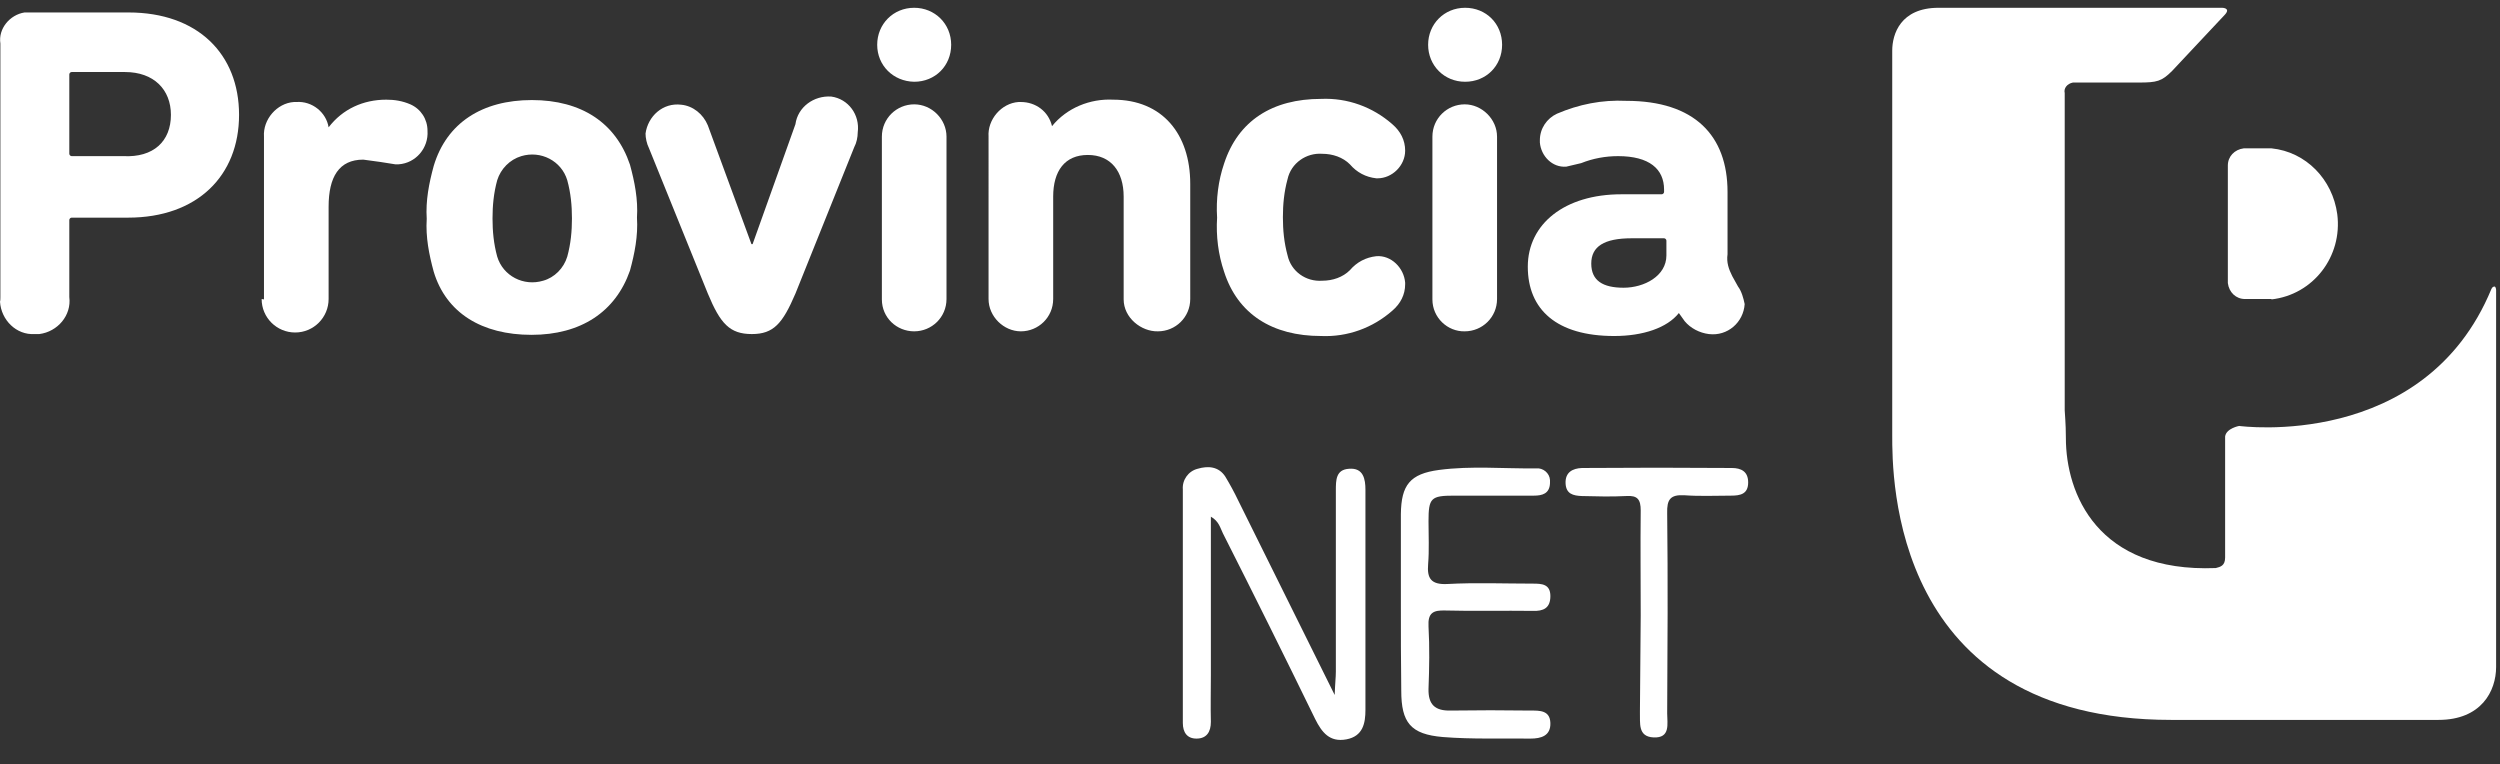 <?xml version="1.0" encoding="utf-8"?>
<!-- Generator: Adobe Illustrator 20.1.0, SVG Export Plug-In . SVG Version: 6.00 Build 0)  -->
<svg version="1.1" id="Capa_1" xmlns="http://www.w3.org/2000/svg" xmlns:xlink="http://www.w3.org/1999/xlink" x="0px" y="0px"
	 viewBox="0 0 642.1 196.3" style="enable-background:new 0 0 642.1 196.3;" xml:space="preserve">
<rect x="0" y="0" width="642.1" height="196.3" fill="#333333" stroke="none"/>
<style type="text/css">
	.st0{fill:#FFFFFF;}
</style>
<title>Asset 1</title>
<path class="st0" d="M311,132.7c0,13.8,0,27.3,0,40.7c0,4-0.1,8,0,12c0,2.6-1.1,4.3-3.7,4.3c-2.4,0-3.5-1.6-3.5-4c0-20,0-40,0-60
	c-0.2-2.4,1.4-4.7,3.8-5.3c2.7-0.8,5.4-0.6,7.1,2c1.2,2,2.3,4,3.3,6.1c8,16.2,16.1,32.4,24.8,50c0.1-3,0.3-4.5,0.3-6
	c0-15.5,0-31,0-46.5c0-2.7,0-5.4,3.4-5.6c3.7-0.3,4.2,2.7,4.2,5.4c0,18.8,0,37.7,0,56.5c0,3.4-0.6,6.8-4.9,7.6s-6.3-1.8-8-5.2
	c-7.8-16-15.7-31.9-23.7-47.7C313.4,135.6,313.1,133.9,311,132.7z M359.8,155c0-7.7,0-15.3,0-23c0.1-7.4,2.3-10.3,9.8-11.3
	c8.3-1.1,16.6-0.3,24.9-0.4c1.8-0.2,3.5,1.2,3.6,3c0,0.3,0,0.5,0,0.8c-0.1,2.7-2,3.2-4.1,3.2c-6.8,0-13.6,0-20.5,0
	c-6,0-6.6,0.6-6.6,6.6c0,3.7,0.2,7.4-0.1,11s0.7,5.3,4.9,5.1c7.3-0.4,14.6-0.1,22-0.1c2.3,0,4.5,0.1,4.5,3.2s-1.8,3.9-4.5,3.8
	c-7.5-0.1-15,0.1-22.5-0.1c-3.1-0.1-4.5,0.6-4.3,4.1c0.3,5.3,0.2,10.7,0,16c-0.1,4.1,1.7,5.7,5.7,5.6c6.8-0.1,13.6-0.1,20.5,0
	c2.3,0,5-0.1,5.1,3.2s-2.4,4-5.1,4c-7.5-0.1-15,0.2-22.5-0.4c-8.3-0.7-10.7-3.7-10.7-11.9C359.8,170,359.8,162.5,359.8,155
	L359.8,155z M421.4,158.1c0-9-0.1-18,0-27c0-2.8-0.8-3.9-3.7-3.7c-3.8,0.2-7.6,0.1-11.5,0c-2.1-0.1-4-0.5-4.1-3.3s1.8-3.8,4.2-3.9
	c12.8-0.1,25.6-0.1,38.5,0c2.4,0,4.2,0.9,4.2,3.7c0,3-2,3.4-4.4,3.4c-4,0-8,0.2-12-0.1c-3.6-0.2-4.5,1.1-4.4,4.6
	c0.2,17.1,0.1,34.3,0,51.4c0,2.7,0.9,6.4-3.5,6.2c-4.1-0.2-3.4-3.7-3.5-6.5C421.3,174.8,421.3,166.4,421.4,158.1L421.4,158.1z"/>
<path class="st0" d="M583.4,76.9c10.7-1.2,18.3-11,16.9-21.9c-1.2-8.9-8-16-16.9-16.9h-7.1c-2.4,0.3-4.1,2.1-4.1,4.4v30.2
	c0.3,2.4,2.1,4.1,4.4,4.1h6.8L583.4,76.9L583.4,76.9z"/>
<path class="st0" d="M640.8,73.6c-0.3,0-0.6,0-0.9,0.6c-17.2,41.7-64.8,35.2-64.8,35.2s-3.3,0.6-3.6,2.7v31.1c0,2.1-1.2,2.4-2.4,2.7
	c-30.5,1.2-38.5-19.2-38.5-33.4c0-3.8-0.3-6.5-0.3-7.1V23.9c-0.3-1.2,0.6-2.4,2.1-2.7c0.3,0,0.3,0,0.6,0h16.3c4.7,0,5.9-0.3,8.6-3
	l13.6-14.5C573,2,570.7,2,570.7,2h-72.8C488.1,2,486,8.8,486,13v98.8c0,10.4-0.3,73.1,71.6,73.1h68.7c11,0,14.8-7.4,14.8-13.6V74.5
	C641.1,74.5,641.1,73.9,640.8,73.6"/>
<path class="st0" d="M0.1,76.3V11.2c-0.6-3.8,2.4-7.4,6.2-8c0.6,0,1.2,0,1.5,0H33c17.8,0,28.4,10.7,28.4,26.3S50.7,55.9,32.9,55.9
	H18.4c-0.3,0-0.6,0.3-0.6,0.6l0,0v19.8c0.6,4.7-3,8.9-7.7,9.5c-0.3,0-0.9,0-1.2,0c-4.7,0.3-8.6-3.6-8.9-8.3
	C0.1,77.2,0.1,76.6,0.1,76.3z M43.9,29.5c0-6.5-4.4-11-11.8-11H18.4c-0.3,0-0.6,0.3-0.6,0.6v20.4c0,0.3,0.3,0.6,0.6,0.6h13.3
	C39.4,40.5,43.9,36.3,43.9,29.5z"/>
<path class="st0" d="M67.8,76.9V35.1c-0.3-4.4,3.3-8.6,7.7-8.9c0.3,0,0.3,0,0.6,0c4.1-0.3,7.7,2.7,8.3,6.5l0,0
	c3.6-4.7,8.9-7.1,14.8-7.1c2.1,0,4.1,0.3,6.2,1.2c2.7,1.2,4.4,3.8,4.4,6.8c0.3,4.4-3,8.3-7.4,8.6c-0.3,0-0.6,0-0.9,0l-3.8-0.6
	L93.3,41c-6.2,0-8.9,4.4-8.9,12.1v23.7c0,4.7-3.8,8.6-8.6,8.6c-4.7,0-8.6-3.8-8.6-8.6L67.8,76.9L67.8,76.9z"/>
<path class="st0" d="M111.4,69.8c-1.2-4.4-2.1-8.9-1.8-13.6c-0.3-4.7,0.6-9.2,1.8-13.6c3.3-11,12.4-16.9,25.2-16.9
	s21.6,5.9,25.2,16.6c1.2,4.4,2.1,8.9,1.8,13.6c0.3,4.7-0.6,9.2-1.8,13.6C158.1,80.1,149.2,86,136.5,86S114.6,80.4,111.4,69.8z
	 M145.7,65.9c0.9-3.3,1.2-6.5,1.2-9.8s-0.3-6.5-1.2-9.8c-1.5-5-6.8-7.7-11.8-6.2c-3,0.9-5.3,3.3-6.2,6.2c-0.9,3.3-1.2,6.5-1.2,9.8
	s0.3,6.5,1.2,9.8c1.5,5,6.8,7.7,11.8,6.2C142.4,71.3,144.8,68.9,145.7,65.9z"/>
<path class="st0" d="M181.8,75.4l-15.1-37.3c-0.6-1.2-0.9-2.7-0.9-3.8c0.6-4.4,4.4-8,9.2-7.4c3,0.3,5.6,2.4,6.8,5.3L193,62.7h0.3
	l11-30.8c0.6-4.4,4.7-7.4,9.2-7.1c4.4,0.6,7.4,4.7,6.8,9.2l0,0c0,1.2-0.3,2.7-0.9,3.8l-15.1,37.6c-3.3,7.7-5.6,10.4-11.2,10.4
	C187.4,85.8,185,83.1,181.8,75.4z"/>
<path class="st0" d="M225.3,11.5c0-5.3,4.1-9.5,9.5-9.5c5.3,0,9.5,4.1,9.5,9.5s-4.1,9.5-9.5,9.5C229.4,20.9,225.3,16.8,225.3,11.5z
	 M226.5,76.9V35.1c0-4.7,3.8-8.3,8.3-8.3s8.3,3.8,8.3,8.3v41.7c0,4.7-3.8,8.3-8.3,8.3S226.5,81.6,226.5,76.9z"/>
<path class="st0" d="M288.6,76.9V50.5c0-6.5-3.3-10.7-9.2-10.7s-8.9,4.1-8.9,10.7v26.3c0,4.7-3.8,8.3-8.3,8.3
	c-4.4,0-8.3-3.8-8.3-8.3V35.1c-0.3-4.4,3.3-8.6,7.7-8.9c0.3,0,0.3,0,0.6,0c3.8,0,7.1,2.4,8,6.2l0,0c3.8-4.7,9.8-7.1,15.7-6.8
	c12.7,0,19.8,8.9,19.8,21.6v29.6c0,4.7-3.8,8.3-8.3,8.3C293.1,85.2,288.6,81.6,288.6,76.9z"/>
<path class="st0" d="M314.4,69.8c-1.5-4.4-2.1-9.2-1.8-13.9c-0.3-4.7,0.3-9.5,1.8-13.9c3.6-11,12.4-16.6,24.9-16.6
	c6.8-0.3,13.3,2.1,18.3,6.5c2.1,1.8,3.3,4.1,3.3,6.8c0,3.8-3.3,7.1-7.1,7.1h-0.3c-2.7-0.3-5-1.5-6.8-3.6c-1.8-1.8-4.4-2.7-7.1-2.7
	c-4.1-0.3-8,2.4-8.9,6.5c-0.9,3.3-1.2,6.5-1.2,9.8s0.3,6.5,1.2,9.8c0.9,4.1,4.7,6.8,8.9,6.5c2.7,0,5.3-0.9,7.1-2.7
	c1.8-2.1,4.1-3.3,6.8-3.6c3.8-0.3,7.1,3,7.4,6.8V73c0,2.7-1.2,5-3.3,6.8c-5,4.4-11.5,6.8-18.3,6.5C326.8,86.3,317.9,80.7,314.4,69.8
	z"/>
<path class="st0" d="M366.8,11.5c0-5.3,4.1-9.5,9.5-9.5s9.5,4.1,9.5,9.5s-4.1,9.5-9.5,9.5S366.8,16.8,366.8,11.5z M367.9,76.9V35.1
	c0-4.7,3.8-8.3,8.3-8.3c4.4,0,8.3,3.8,8.3,8.3v41.7c0,4.7-3.8,8.3-8.3,8.3C371.8,85.2,367.9,81.6,367.9,76.9z"/>
<path class="st0" d="M448.1,78.1c-0.3,4.7-4.4,8.3-9.2,7.7c-2.4-0.3-4.7-1.5-6.2-3.3l-1.5-2.1l0,0c-3,3.8-9.2,5.9-16.6,5.9
	c-14.8,0-22.2-6.8-22.2-17.8s9.5-18.6,24-18.6h10.4c0.3,0,0.6-0.3,0.6-0.6v-0.6c0-5.3-3.8-8.6-11.8-8.6c-3.3,0-6.5,0.6-9.5,1.8
	l-3.8,0.9c-3.6,0.3-6.5-2.7-6.8-6.2c0-0.3,0-0.3,0-0.6c0-3,1.8-5.6,4.4-6.8c5.6-2.4,11.5-3.6,17.8-3.3c17.5,0,26,8.9,26,23.4v16
	c-0.3,2.1,0.3,3.8,1.2,5.6l1.5,2.7C447.3,74.8,447.8,76.6,448.1,78.1z M428,65.9v-4.1c0-0.3-0.3-0.6-0.6-0.6h-8.3
	c-7.1,0-10.4,2.1-10.4,6.5s3,6.2,8.3,6.2s11-3,11-8.3V65.9z"/>
</svg>
